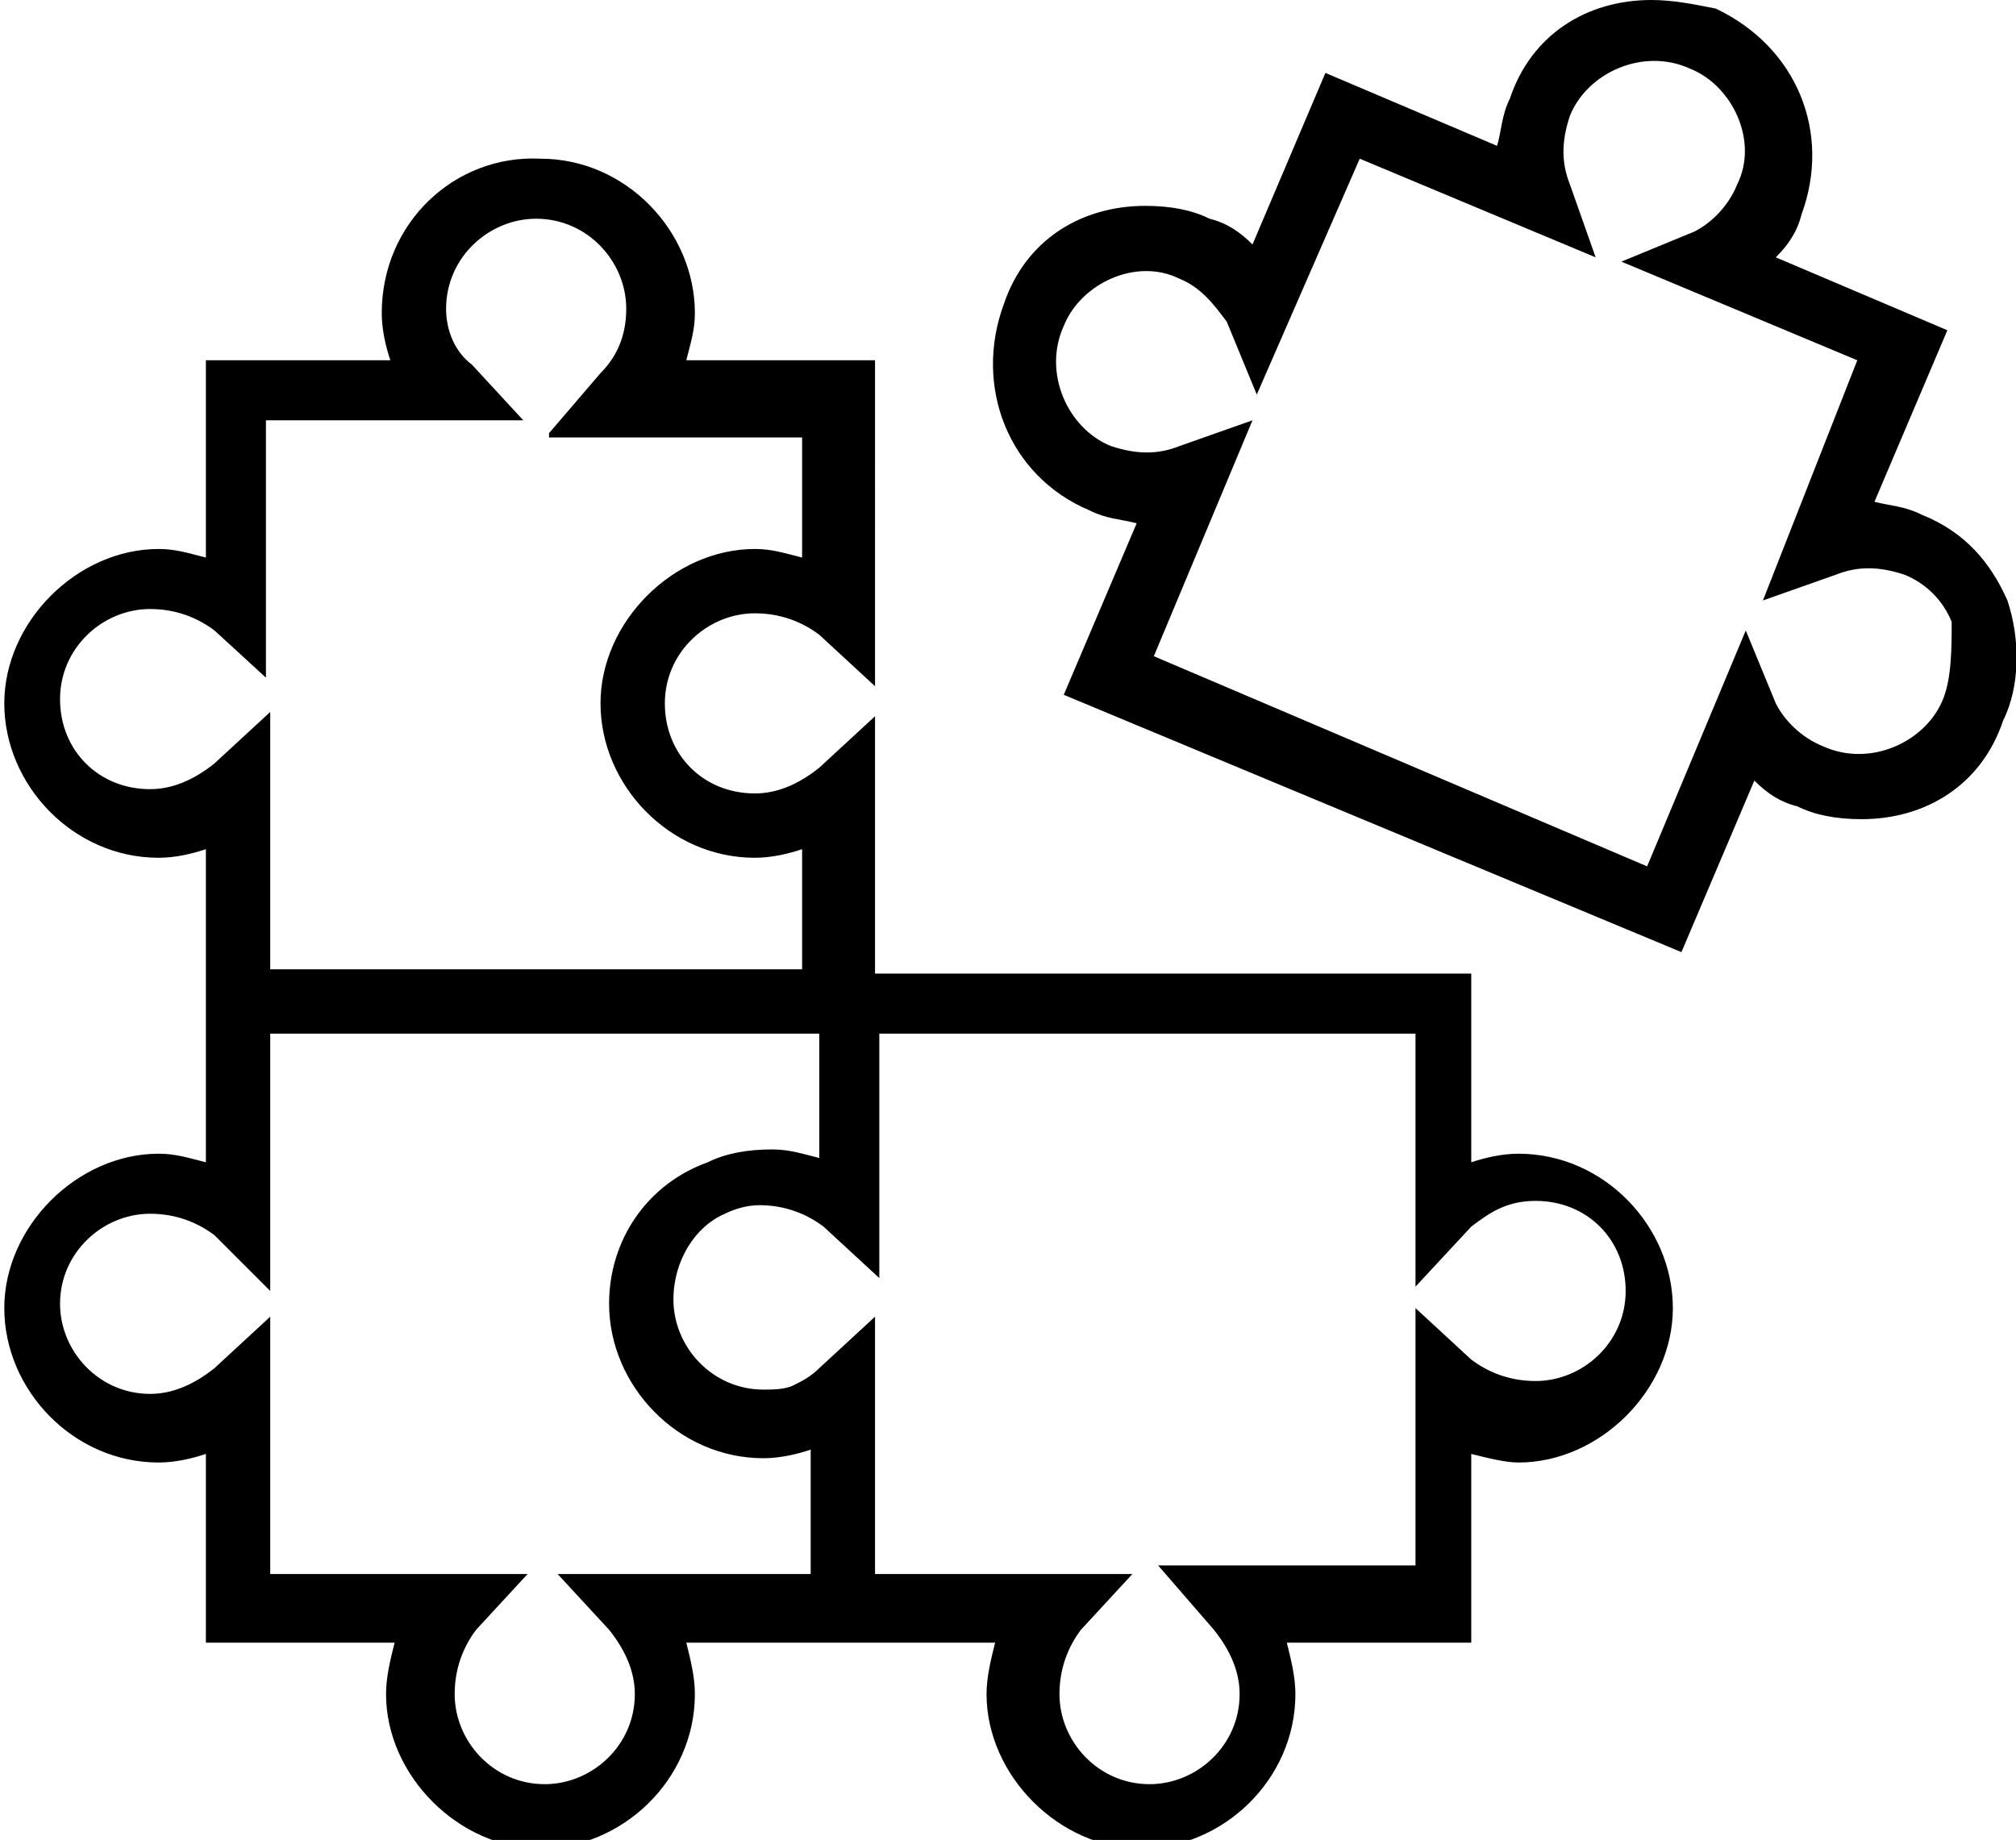 <svg xmlns="http://www.w3.org/2000/svg" width="47" height="42.9" viewBox="0 0 47 42.9"><style>.st0{fill-rule:evenodd;clip-rule:evenodd}</style><path class="st0" d="M45.3 16.3c-.4 1-1.7 1.6-2.8 1.1-.5-.2-.9-.6-1.1-1l-.7-1.7-2.3 5.5-11.5-4.9 2.3-5.5-1.7.6c-.5.2-1 .2-1.6 0-1-.4-1.6-1.7-1.1-2.8.4-1 1.7-1.6 2.7-1.1.5.2.8.6 1.1 1l.7 1.7 2.4-5.5L37.2 6l-.6-1.7c-.2-.5-.2-1 0-1.6.4-1 1.7-1.6 2.8-1.1 1 .4 1.6 1.7 1.1 2.7-.2.5-.6.9-1 1.1l-1.7.7 5.5 2.3-2.2 5.6 1.7-.6c.5-.2 1-.2 1.6 0 .5.2.9.6 1.1 1.1 0 .6 0 1.3-.2 1.8zm1.5-2.3c-.4-.9-1-1.6-2-2-.4-.2-.7-.2-1.1-.3l1.7-4-4-1.7c.3-.3.5-.6.6-1 .7-1.9-.1-3.9-2-4.8-.5-.1-1-.2-1.5-.2-1.5 0-2.8.8-3.3 2.3-.2.4-.2.8-.3 1.1l-4-1.7-1.7 4c-.3-.3-.6-.5-1-.6-.4-.2-.9-.3-1.5-.3-1.5 0-2.8.8-3.3 2.3-.7 1.9.1 4 2 4.8.4.2.7.2 1.1.3l-1.7 4 14.4 6 1.7-4c.3.3.6.5 1 .6.4.2.9.3 1.5.3 1.5 0 2.8-.8 3.3-2.3.4-.8.4-1.9.1-2.8zm-34-3.9L14 8.7c.4-.4.6-.9.6-1.5 0-1.1-.9-2.1-2.1-2.1-1.1 0-2.1.9-2.1 2.1 0 .5.2 1 .6 1.3l1.2 1.3h-6v6L5 14.7c-.4-.3-.9-.5-1.5-.5-1.1 0-2.1.9-2.1 2.1s.9 2.1 2.1 2.1c.5 0 1-.2 1.5-.6l1.3-1.2v6h12.4v-2.8c-.3.1-.7.2-1.1.2-2 0-3.6-1.7-3.6-3.6s1.7-3.6 3.6-3.6c.4 0 .7.1 1.1.2v-2.8h-5.9zm20.2 14H20.5v5.7l-1.3-1.2c-.4-.3-.9-.5-1.5-.5-.3 0-.6.1-.8.2-.7.3-1.2 1.1-1.2 2 0 1.1.9 2.1 2.1 2.1.2 0 .5 0 .7-.1.2-.1.4-.2.6-.4l1.3-1.2v6h6L25.2 38c-.3.4-.5.9-.5 1.5 0 1.1.9 2.1 2.1 2.1 1.1 0 2.1-.9 2.1-2.1 0-.5-.2-1-.6-1.5L27 36.5h6v-6l1.3 1.2c.4.3.9.5 1.5.5 1.1 0 2.1-.9 2.1-2.1S37 28 35.8 28c-.7 0-1.1.3-1.5.6L33 30v-5.9zm-14.1 0H6.3v6L5 28.8c-.4-.3-.9-.5-1.5-.5-1.1 0-2.1.9-2.1 2.1 0 1.1.9 2.1 2.1 2.1.5 0 1-.2 1.5-.6l1.3-1.2v6h6L11.1 38c-.3.4-.5.9-.5 1.5 0 1.1.9 2.1 2.1 2.1 1.1 0 2.1-.9 2.1-2.1 0-.5-.2-1-.6-1.5L13 36.7h5.9v-2.9c-.3.1-.7.2-1.1.2-2 0-3.6-1.7-3.6-3.6 0-1.5.9-2.8 2.3-3.3.4-.2.9-.3 1.5-.3.4 0 .7.1 1.1.2v-2.9zM9.1 8.4c-.1-.3-.2-.7-.2-1.1 0-2.1 1.7-3.7 3.7-3.6 2 0 3.6 1.7 3.6 3.6 0 .4-.1.7-.2 1.1h4.4V16l-1.3-1.2c-.4-.3-.9-.5-1.5-.5-1.1 0-2.1.9-2.1 2.1s.9 2.1 2.1 2.1c.5 0 1-.2 1.5-.6l1.3-1.2v6h13.9v4.4c.3-.1.7-.2 1.1-.2 2 0 3.6 1.7 3.6 3.6s-1.7 3.6-3.6 3.6c-.3 0-.7-.1-1.1-.2v4.4H30c.1.4.2.8.2 1.2 0 2-1.7 3.6-3.6 3.6S23 41.4 23 39.5c0-.4.1-.8.2-1.2H16c.1.4.2.8.2 1.2 0 2-1.7 3.6-3.6 3.6S9 41.4 9 39.5c0-.4.1-.8.2-1.2H4.8v-4.4c-.3.1-.7.2-1.1.2-2 0-3.6-1.7-3.6-3.6s1.7-3.6 3.6-3.6c.4 0 .7.1 1.1.2v-7.3c-.3.1-.7.2-1.1.2-2 0-3.6-1.7-3.6-3.6s1.7-3.6 3.6-3.6c.4 0 .7.1 1.1.2V8.4h4.3z"></path></svg>